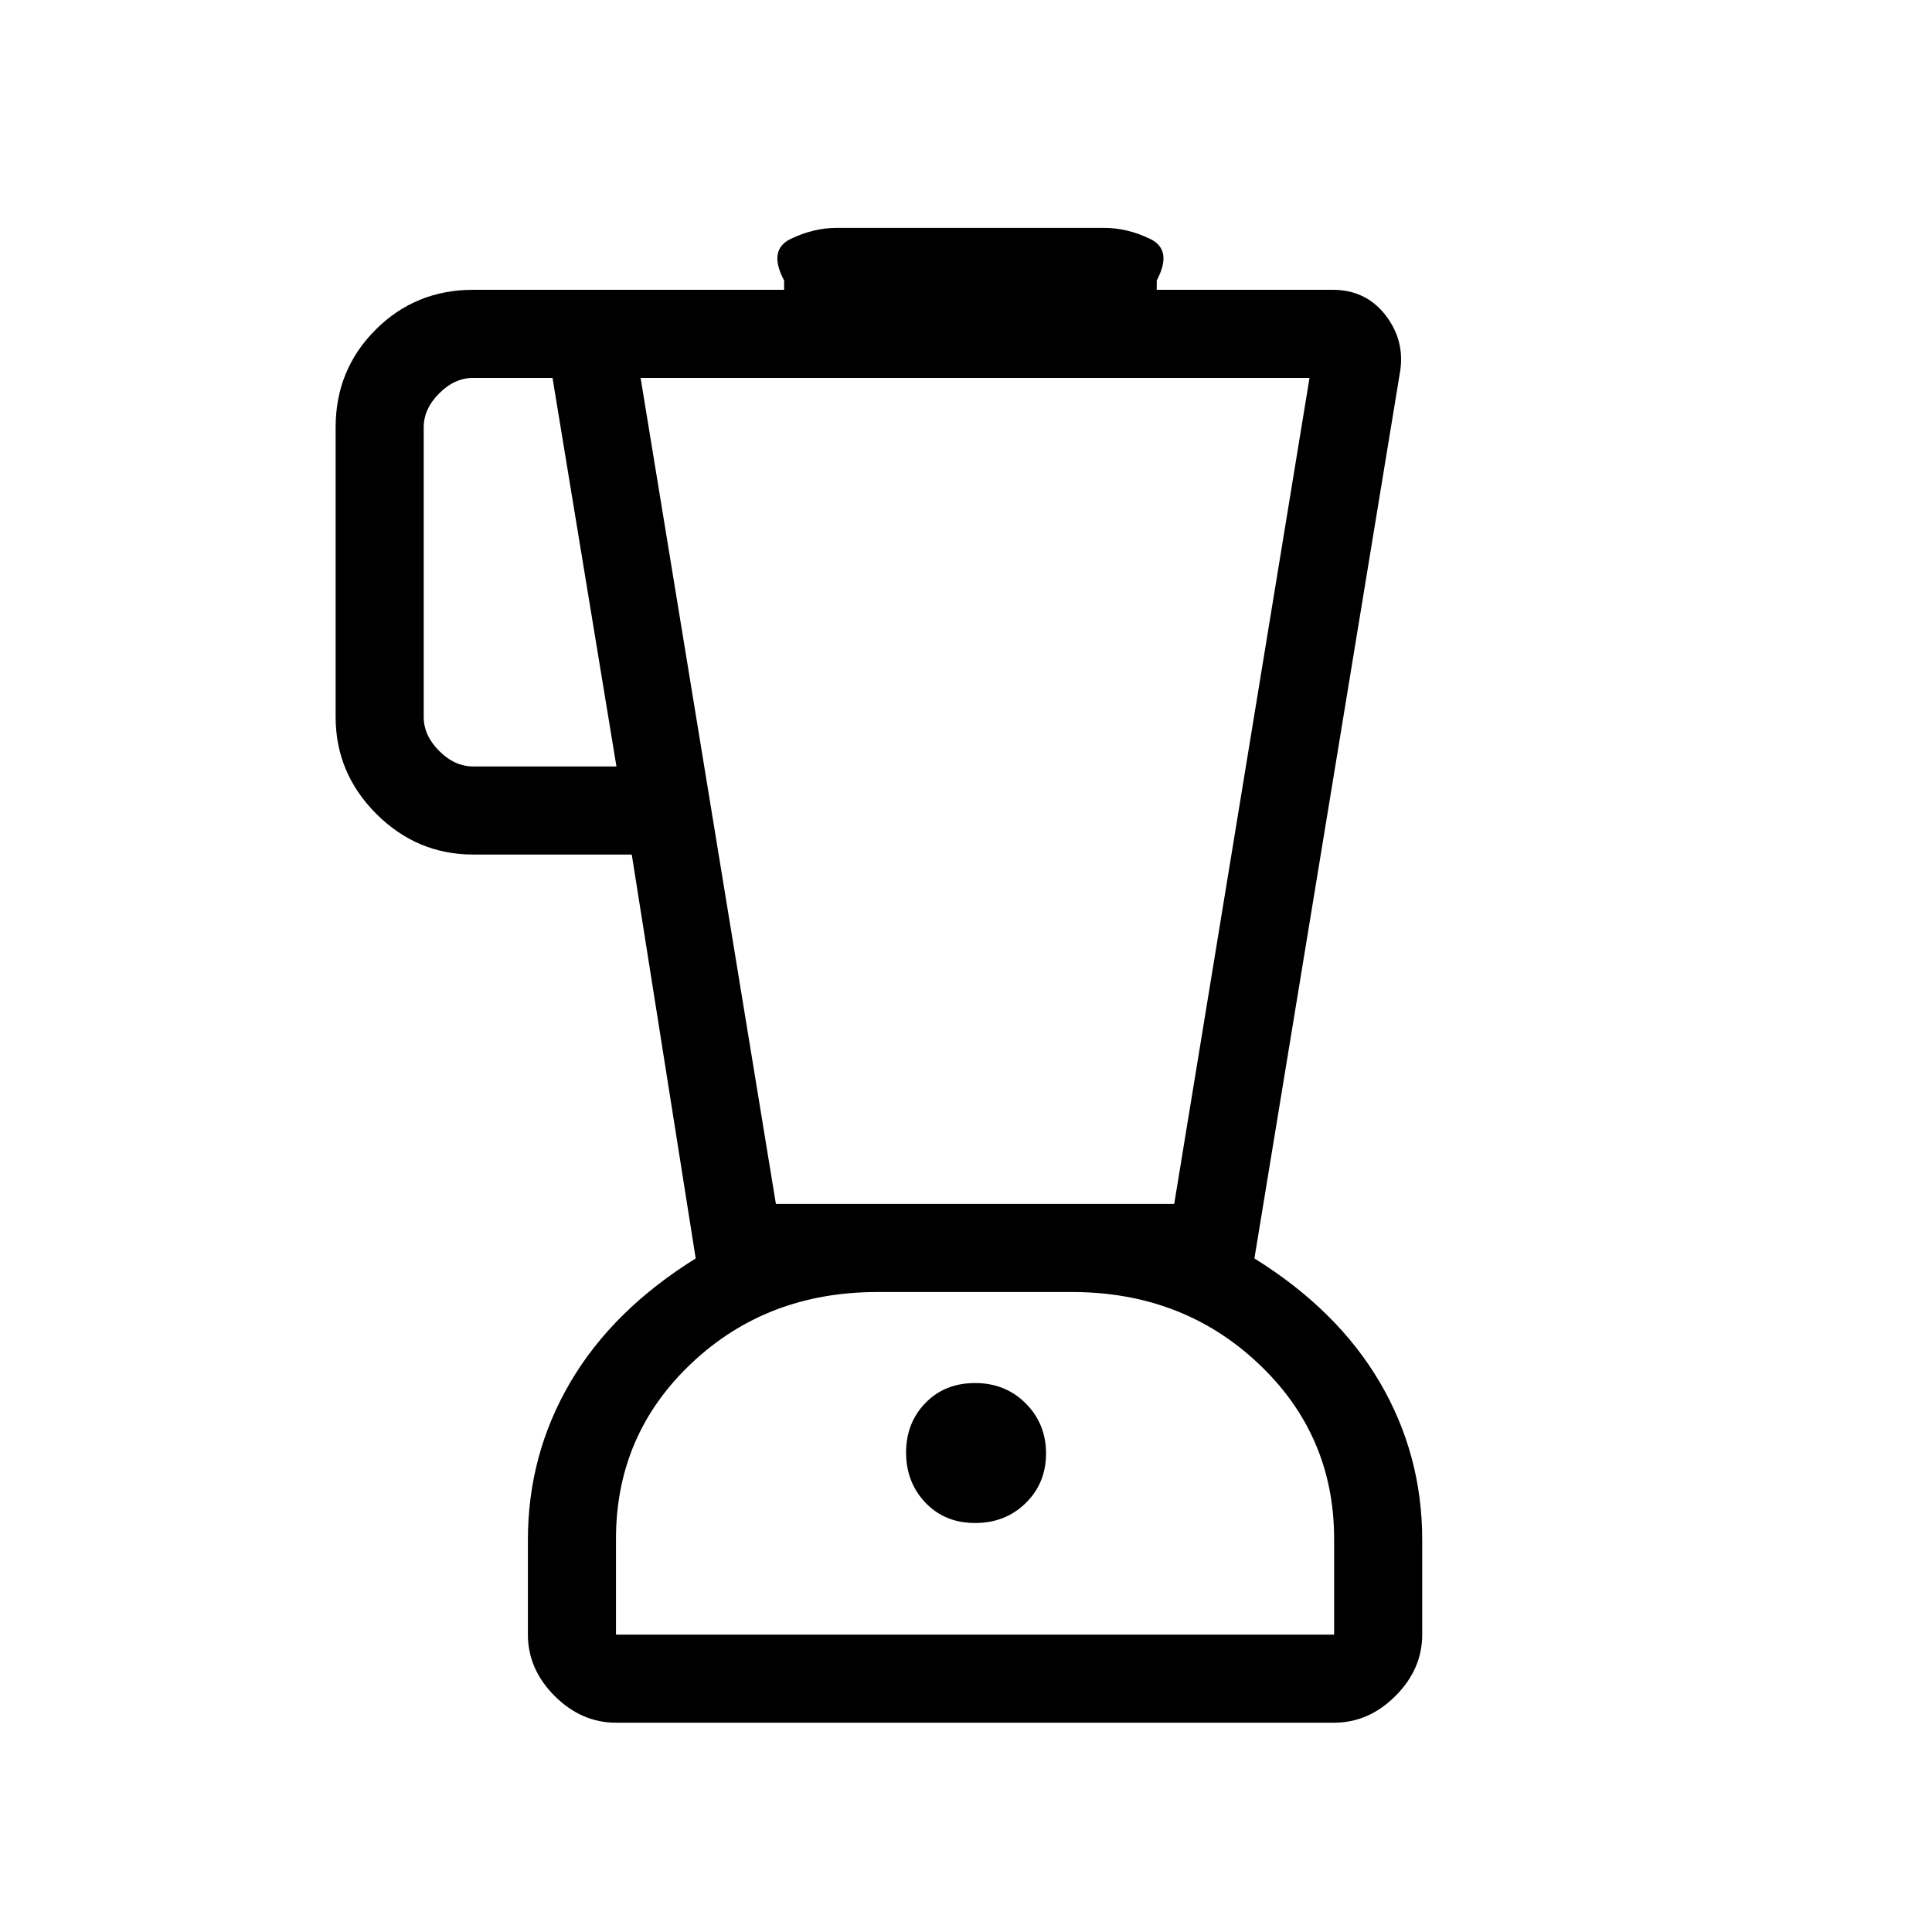 <svg xmlns="http://www.w3.org/2000/svg" height="48" viewBox="0 -960 960 960" width="48"><path d="M306.08-104q-17.19 0-30.48-13.29t-13.29-30.48v-47.08q0-42.37 21.07-78.29 21.08-35.91 62.31-61.55l-31.77-200.69h-78.77q-27.95 0-48.17-20.22-20.21-20.21-20.21-48.17v-143.85q0-28.69 19.84-48.53Q206.46-816 235.15-816h154.47v-4.62q-8.08-15.23 3.3-20.69 11.39-5.46 22.85-5.46h132.85q11.46 0 22.84 5.46 11.39 5.46 3.31 20.69v4.62h87.38q16.3 0 26 12.23t7.7 27.46l-72.54 441.62q41.23 25.64 62.31 61.55 21.07 35.92 21.07 78.29v47.08q0 17.19-13.29 30.48T662.92-104H306.08Zm.23-475.15-31.77-193.08h-39.39q-9.23 0-16.92 7.69-7.69 7.69-7.69 16.92v143.85q0 9.23 7.69 16.92 7.69 7.7 16.92 7.7h71.16Zm178.2 375.92q15.06 0 25.16-9.9t10.1-24.66q0-14.76-10.1-24.87-10.1-10.11-25.16-10.11t-24.67 9.9q-9.61 9.9-9.61 24.66t9.61 24.87q9.61 10.11 24.67 10.11Zm-98.97-158.54h197.92l67.23-410.46H318.31l67.23 410.46Zm-79.46 214h356.84v-47.54q0-51.69-37.68-87.19T532.65-318h-96.7q-54.91 0-92.39 35.44-37.48 35.43-37.48 87.2v47.59ZM485-233.38Z"/></svg>